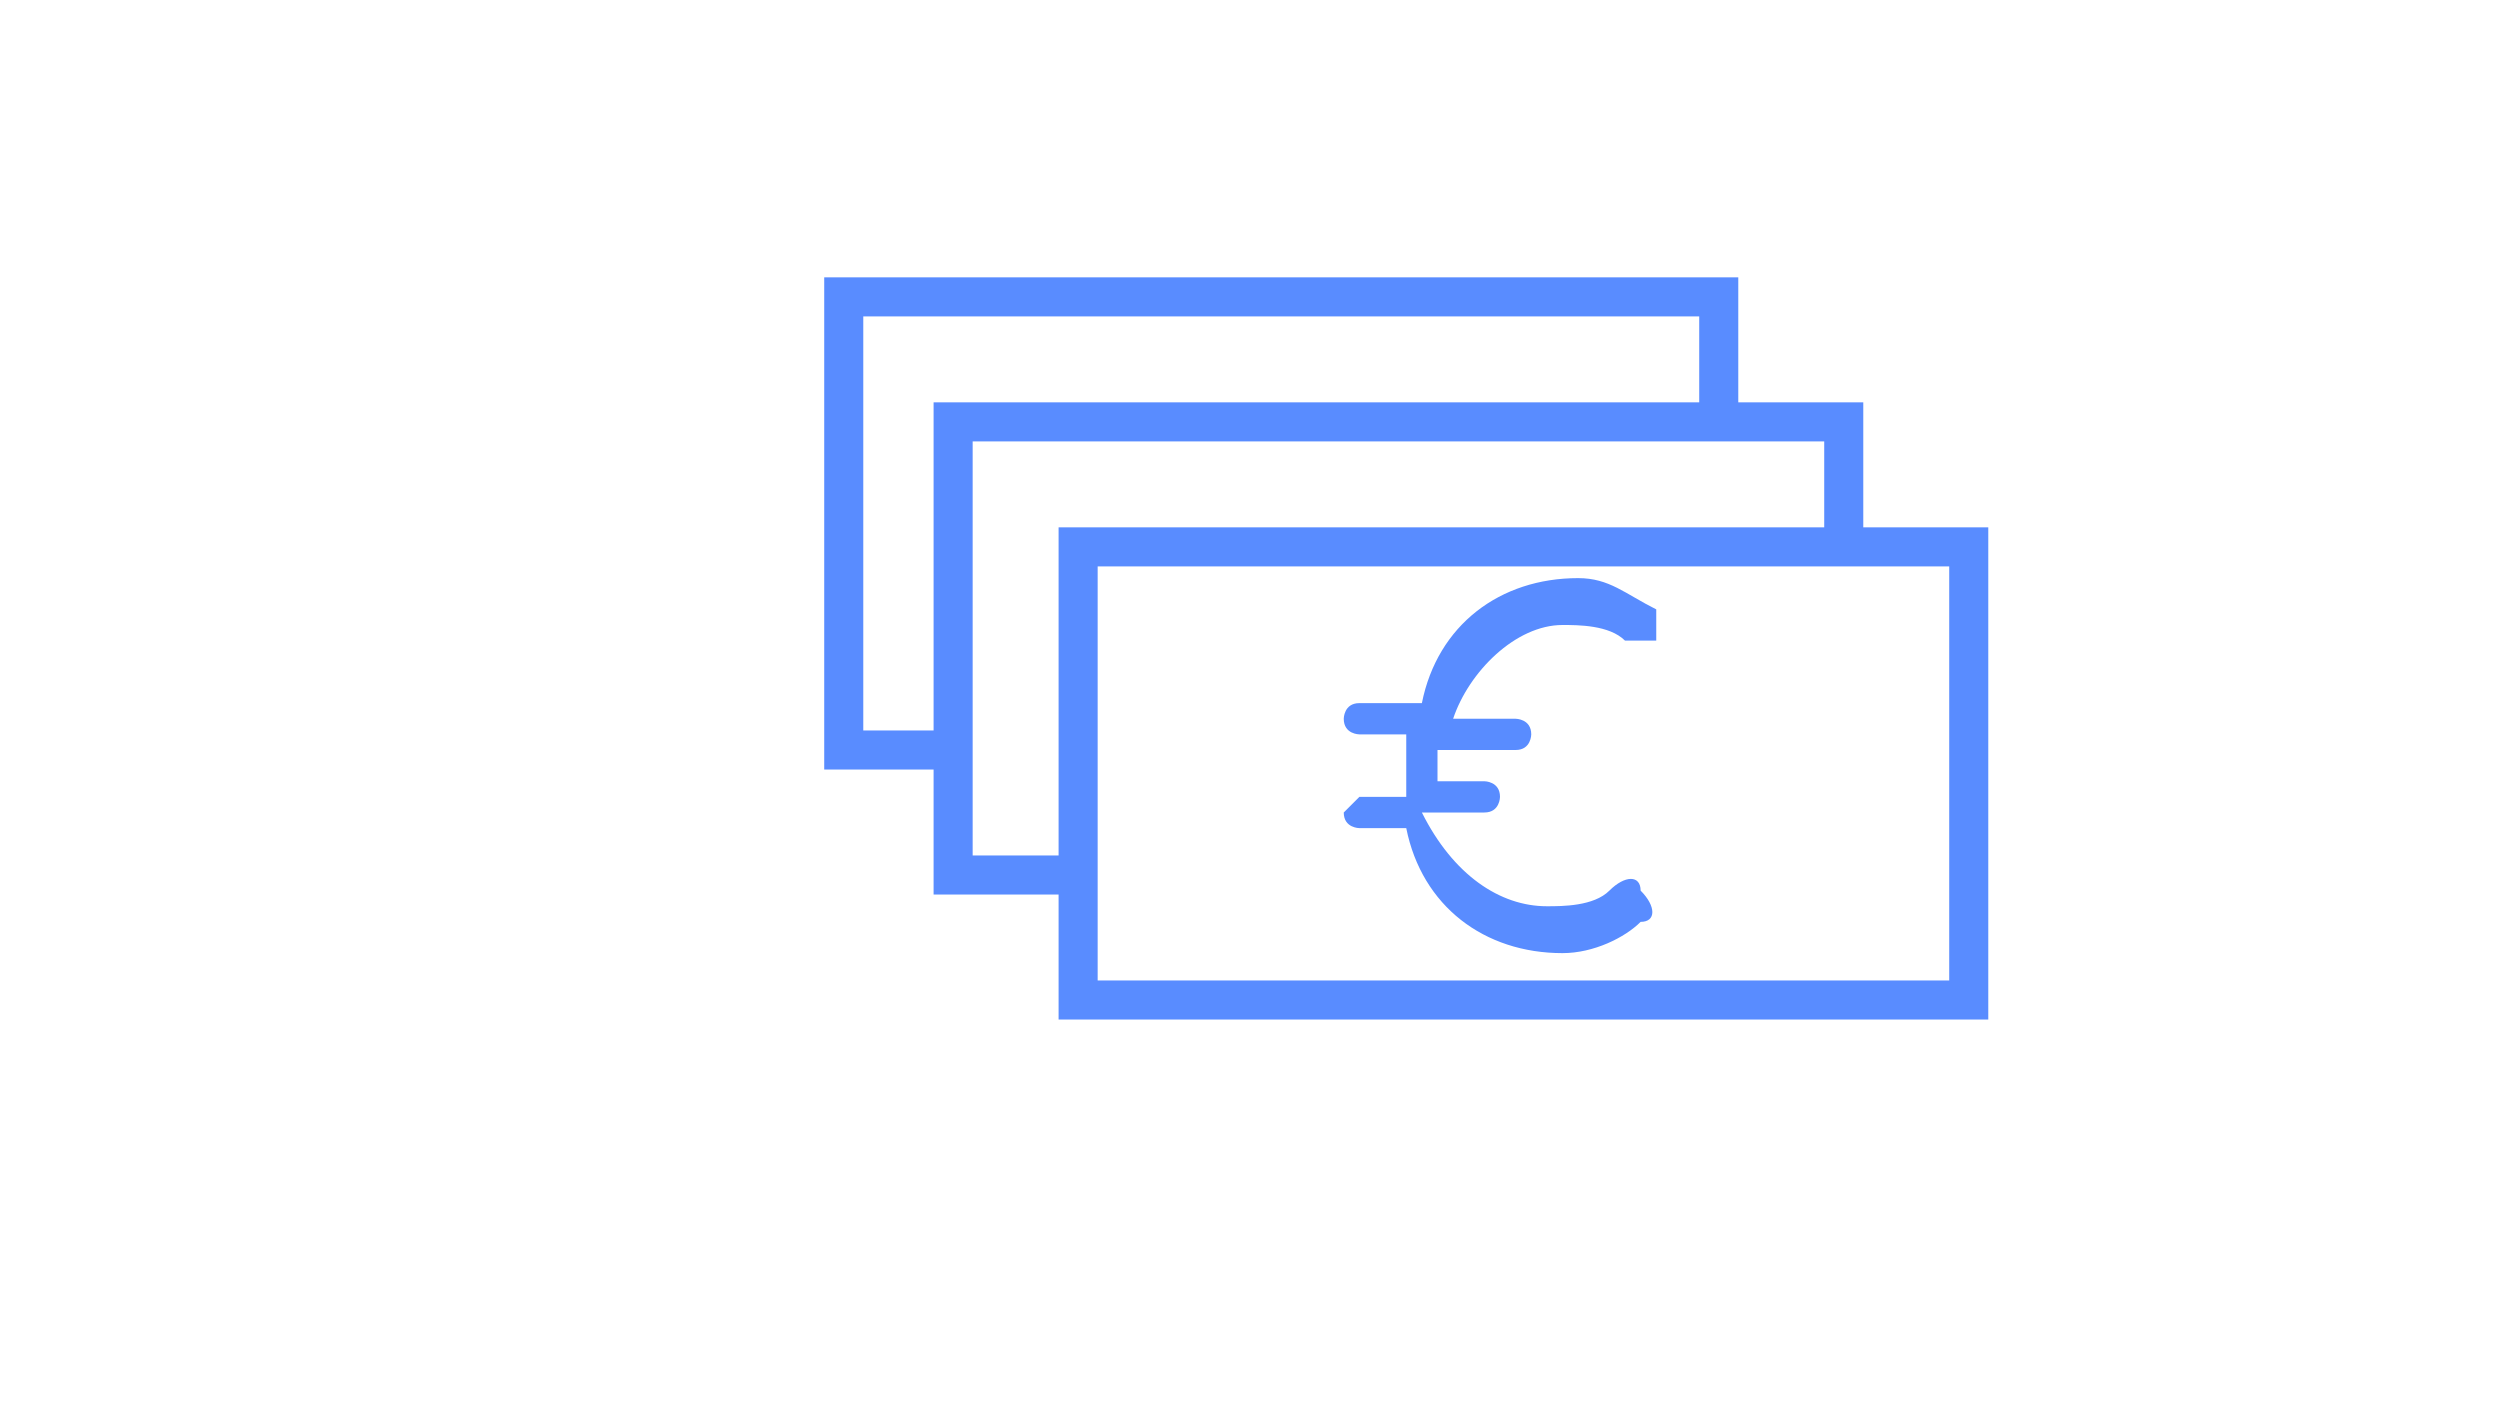 <svg xmlns="http://www.w3.org/2000/svg" viewBox="0 0 16 9"><path fill="#598CFF" d="M8.6 5.2c0 .1.1.1.1.1H9c.1.5.5.8 1 .8.2 0 .4-.1.5-.2.1 0 .1-.1 0-.2 0-.1-.1-.1-.2 0s-.3.1-.4.1c-.3 0-.6-.2-.8-.6h.4c.1 0 .1-.1.1-.1 0-.1-.1-.1-.1-.1h-.3v-.1-.1h.5c.1 0 .1-.1.1-.1 0-.1-.1-.1-.1-.1h-.4c.1-.3.4-.6.7-.6.1 0 .3 0 .4.1h.2v-.2c-.2-.1-.3-.2-.5-.2-.5 0-.9.3-1 .8h-.4c-.1 0-.1.1-.1.1 0 .1.1.1.1.1H9v.4h-.3l-.1.1z"/><path fill="none" stroke="#598CFF" stroke-width=".25" stroke-miterlimit="10" d="M6.9 3.5h5.7v2.9H6.9z"/><path fill="none" stroke="#598CFF" stroke-width=".25" stroke-miterlimit="10" d="M6.9 5.6h-.8V2.7h5.7v.8"/><path fill="none" stroke="#598CFF" stroke-width=".25" stroke-miterlimit="10" d="M6.1 4.8h-.7V1.9H11v.8"/></svg>